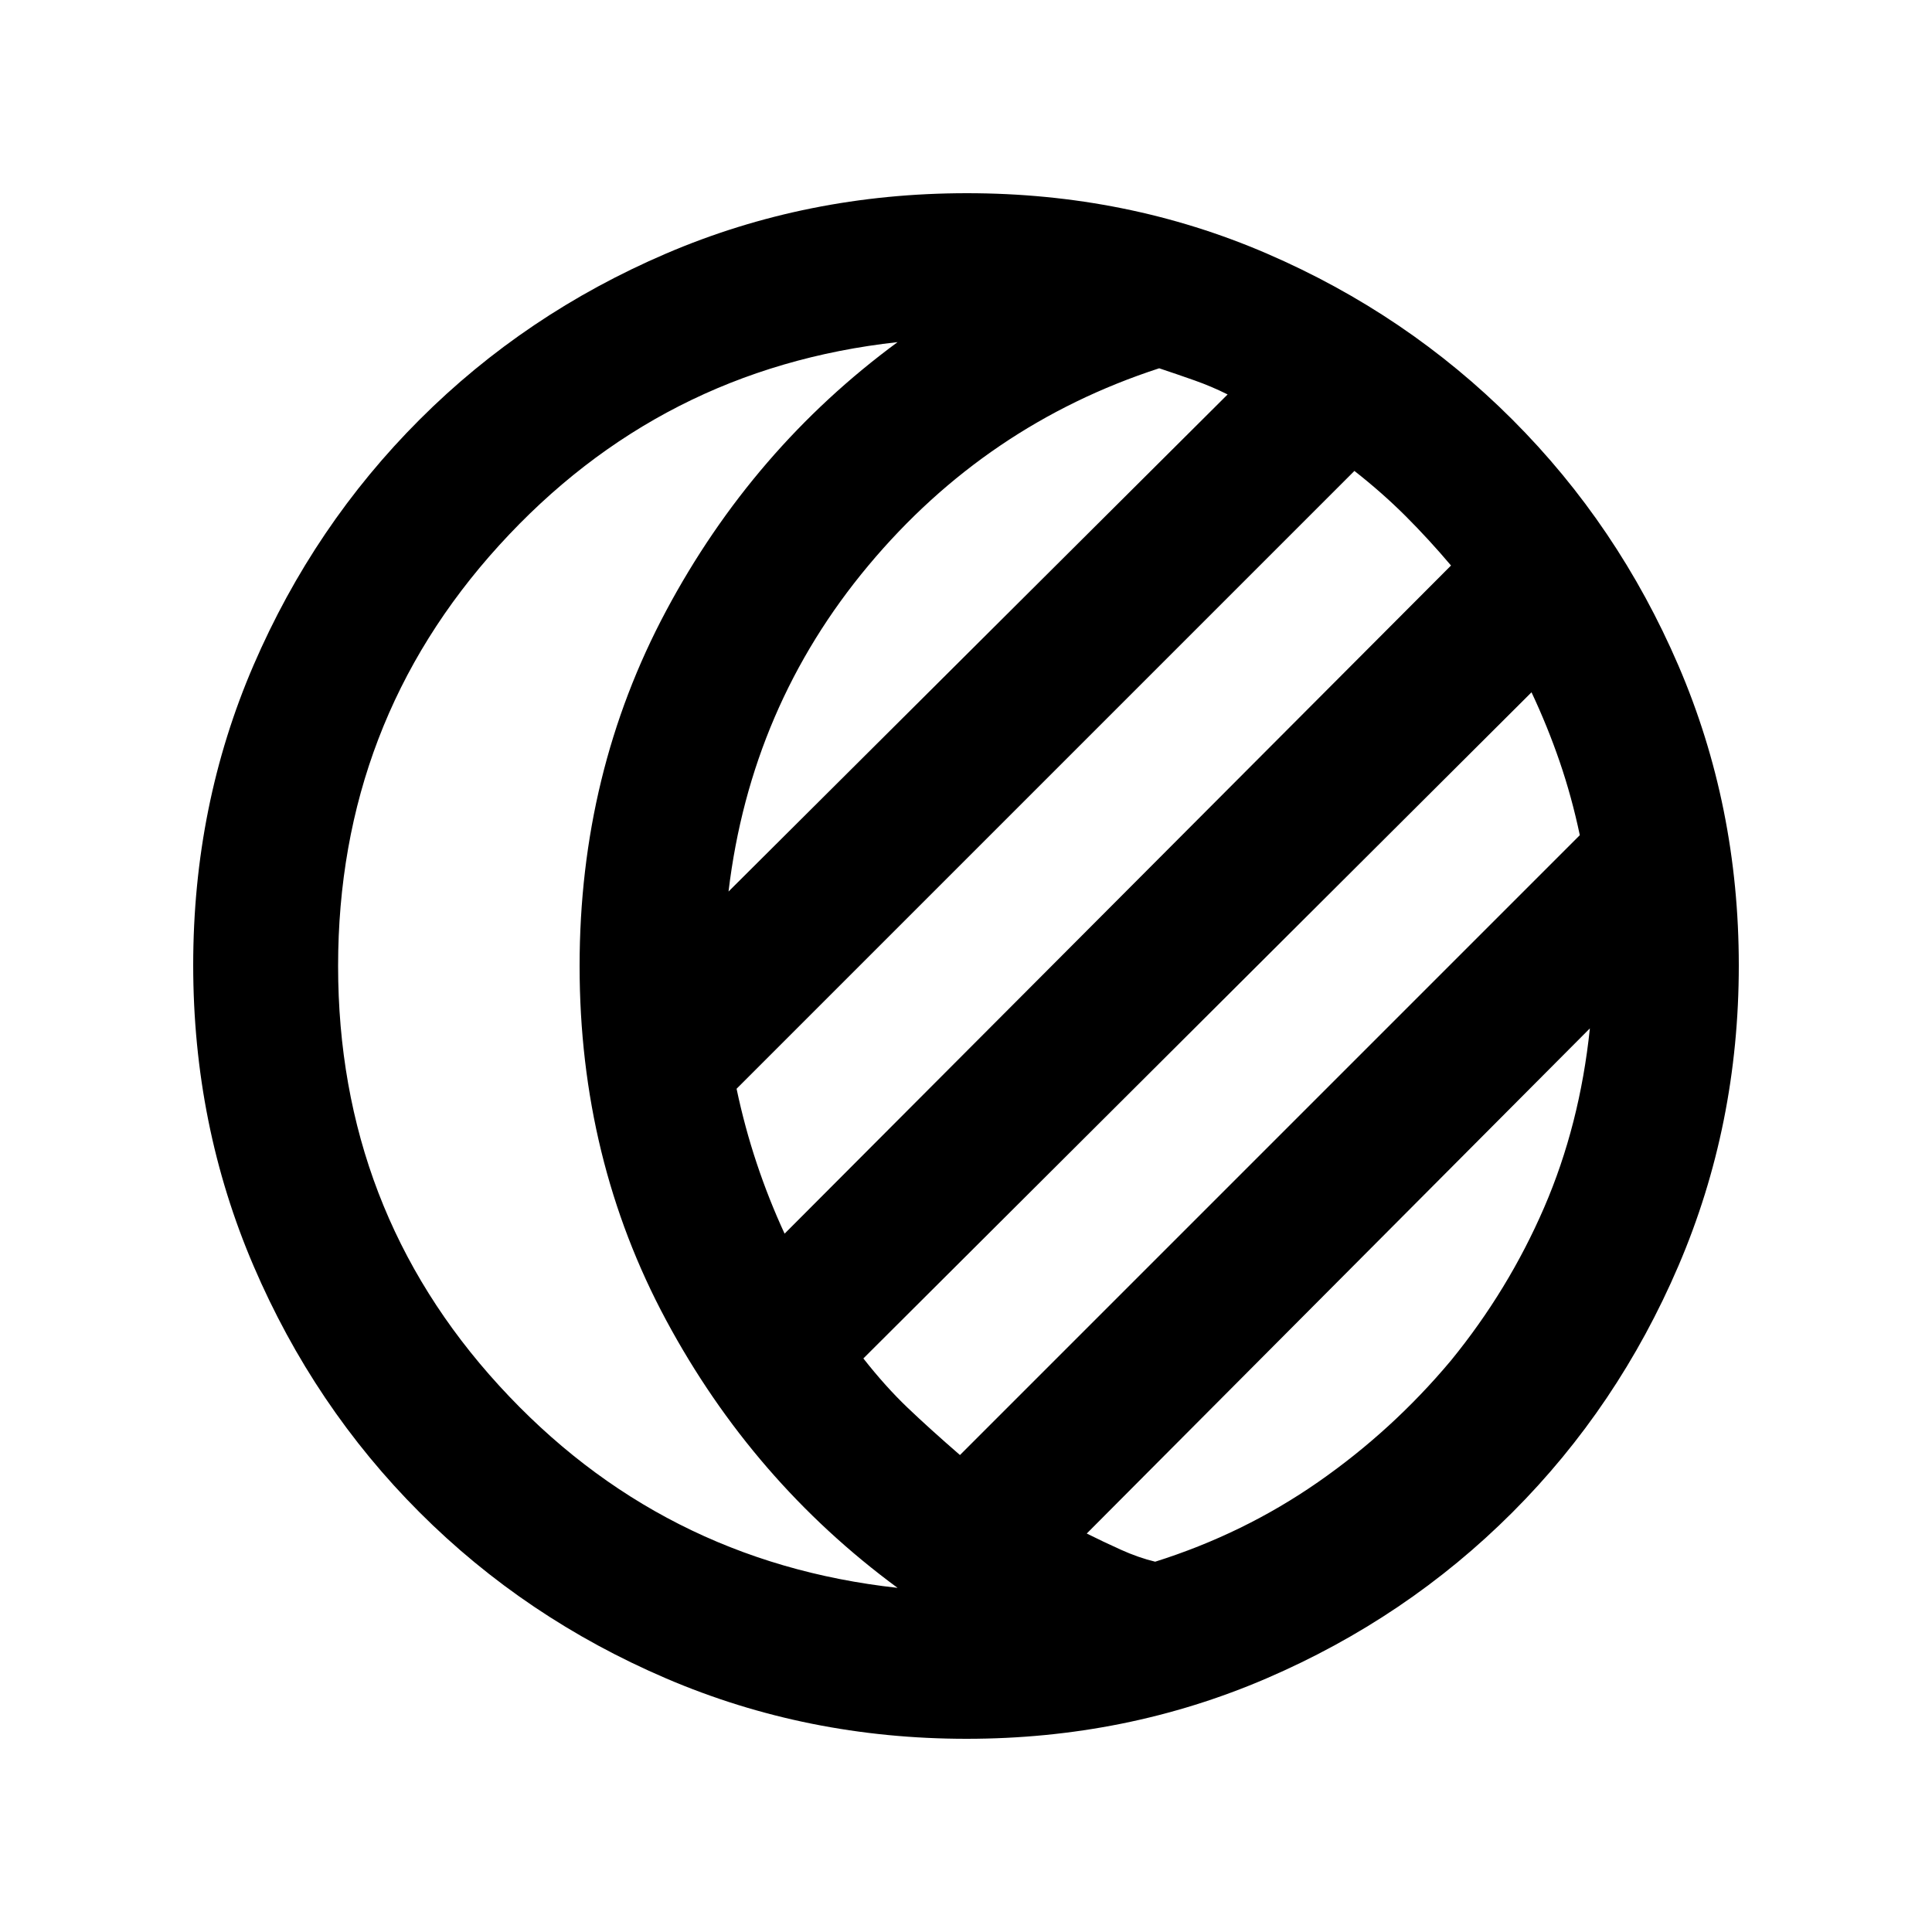 <svg xmlns="http://www.w3.org/2000/svg" height="20" viewBox="0 -960 960 960" width="20"><path d="M389.86-347 721-679q-11-13-22.5-24.5T673-726L366-419q4 19 10 37t13.86 35ZM721-284q28.55-35 46.28-76Q785-401 790-449L540-198q8 4 16.84 8t17.16 6q44-13.86 81-39.6 37-25.75 66-60.4ZM168-480q0 121 80 208.5T446-171q-72-53-115-133t-43-176q0-96 43-176.5T446-790q-118 13-198 101t-80 209Zm309 243 308-308q-4-19-10-36.5T761-616L429-285q11 14 22 24.5t26 23.5Zm3.28 141Q401-96 331-126t-122.5-82.5Q156-261 126-330.96t-30-149.5Q96-560 126-629.5q30-69.5 82.5-122T330.96-834q69.96-30 149.5-30t149.04 30q69.5 30 122 82.5T834-629.28q30 69.73 30 149Q864-401 834-331t-82.5 122.5Q699-156 629.28-126q-69.73 30-149 30ZM362-517l248-247q-8-4-16.5-7t-17.5-6q-86 28-144.5 98T362-517Zm214 36Z"/></svg>